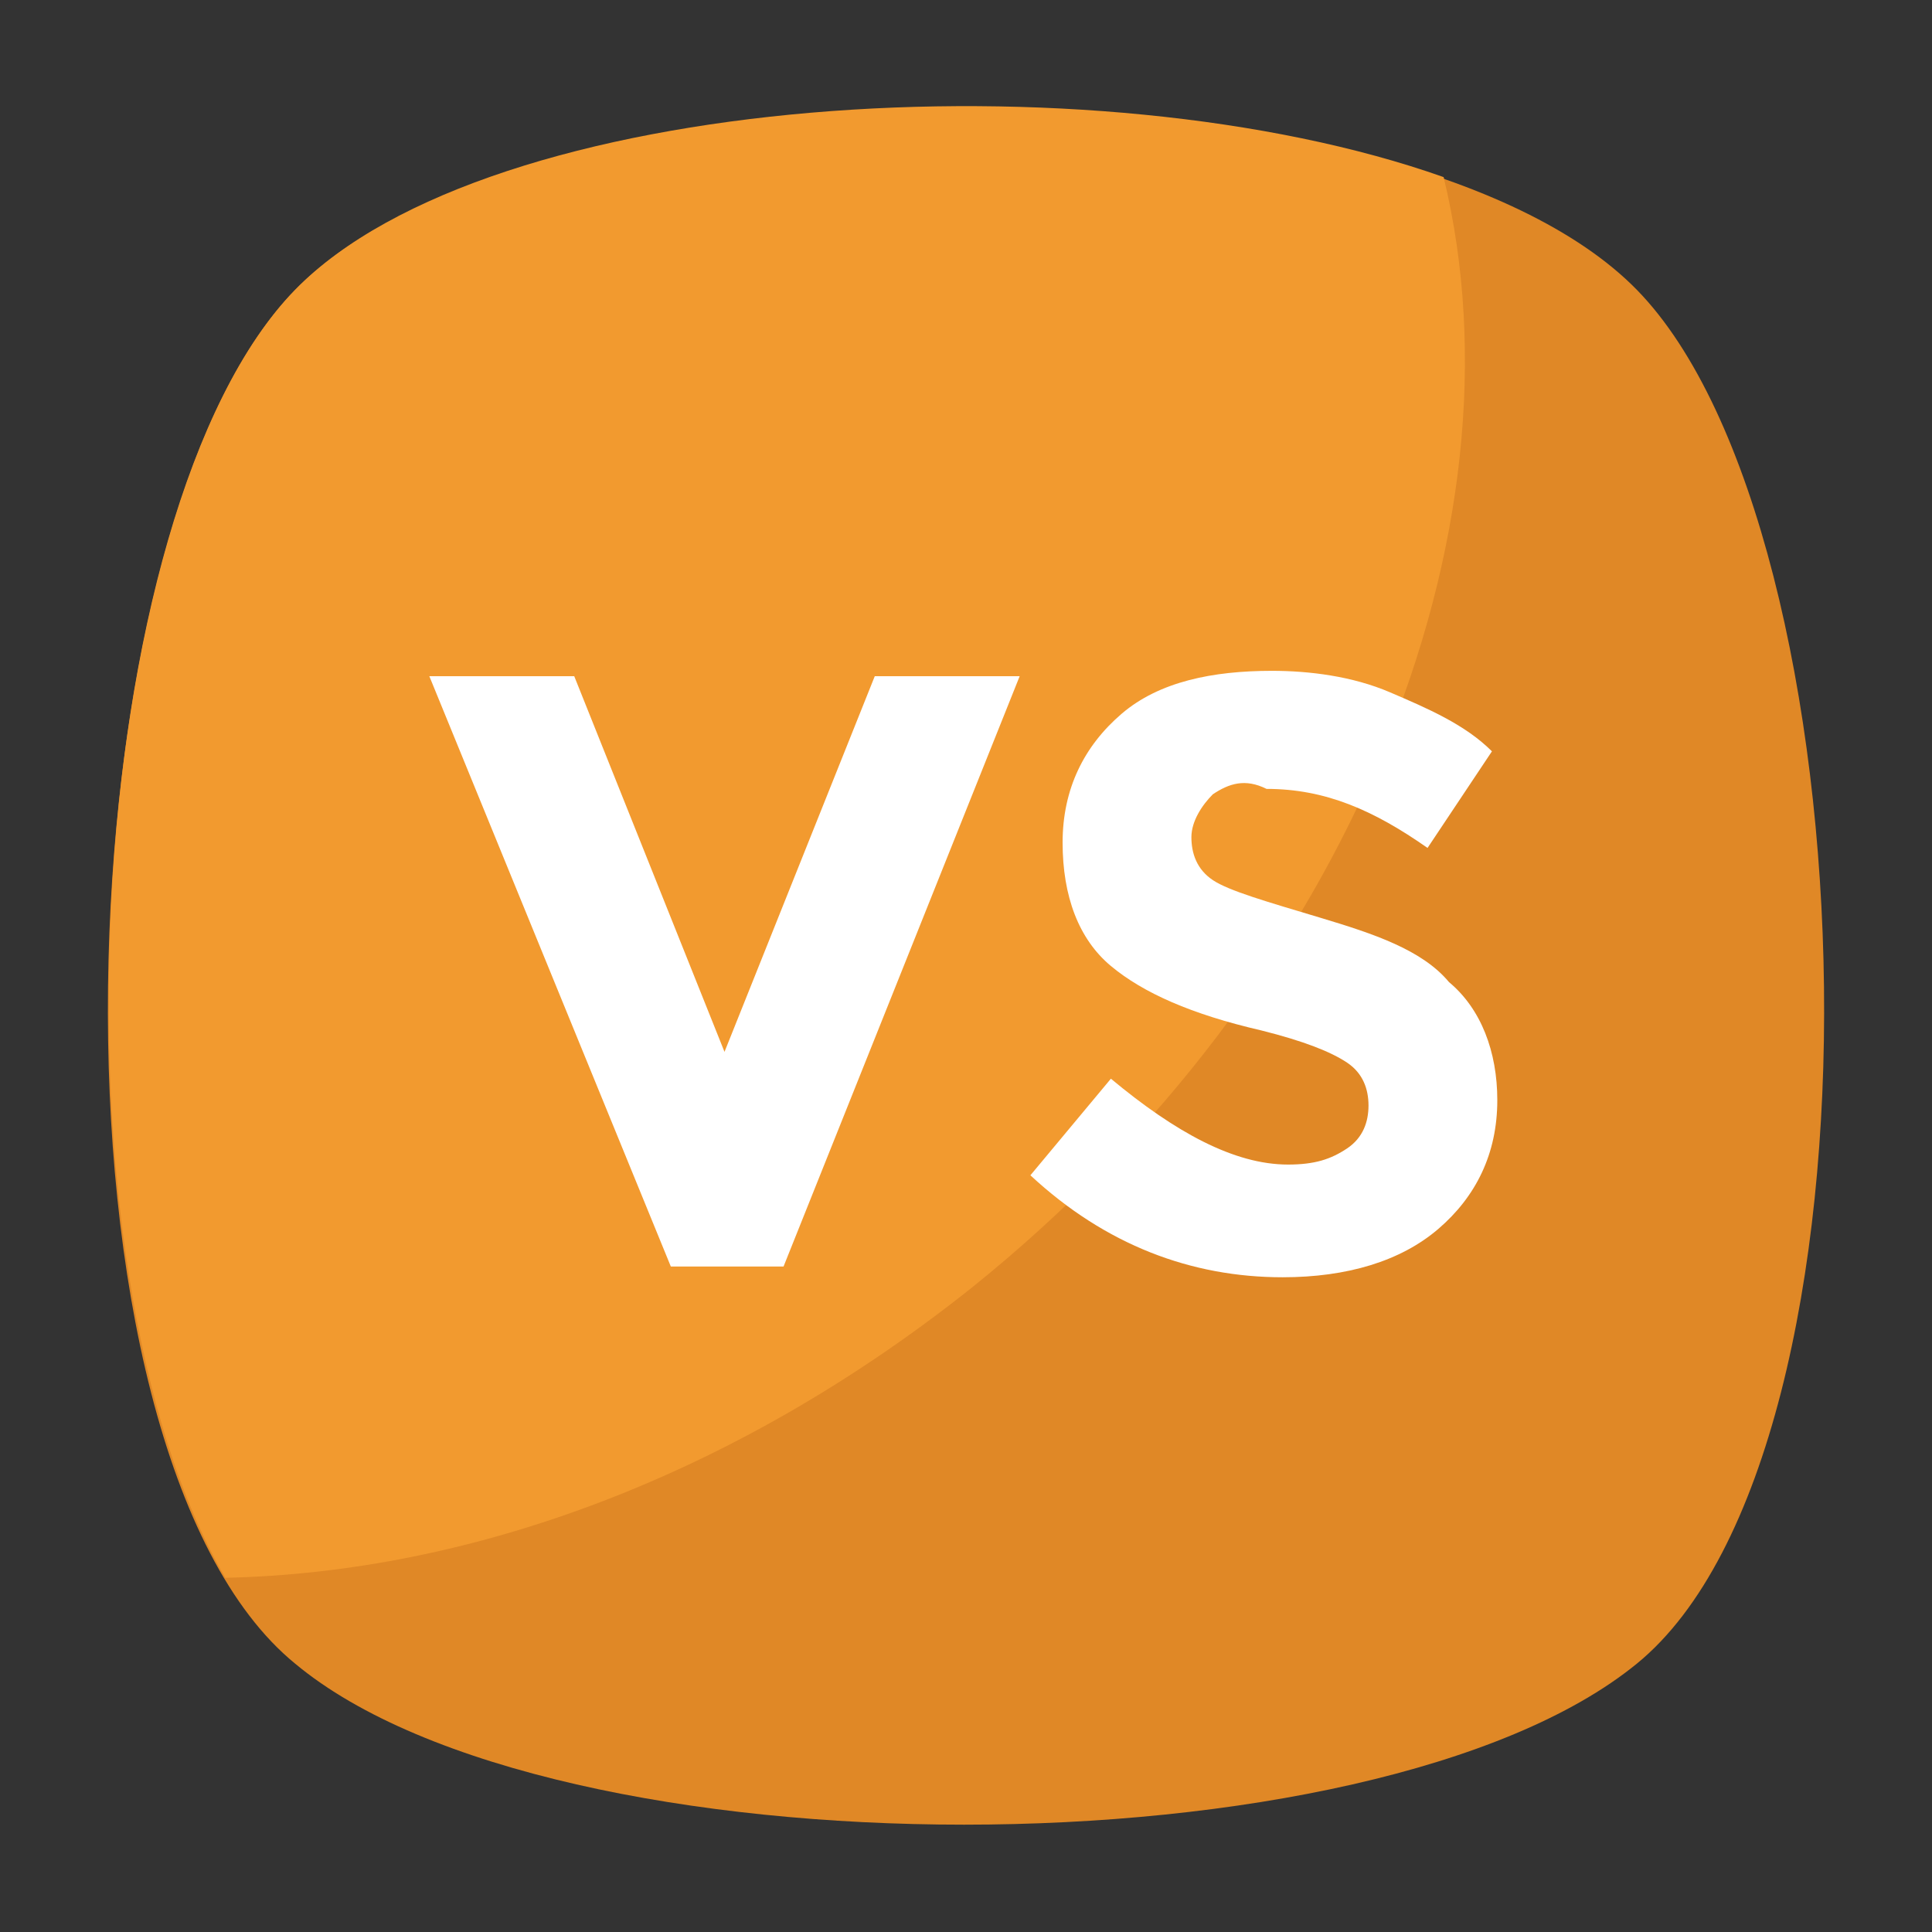 <?xml version="1.0" encoding="utf-8"?>
<!-- Generator: Adobe Illustrator 18.0.0, SVG Export Plug-In . SVG Version: 6.00 Build 0)  -->
<!DOCTYPE svg PUBLIC "-//W3C//DTD SVG 1.1//EN" "http://www.w3.org/Graphics/SVG/1.1/DTD/svg11.dtd">
<svg version="1.1" id="Layer_1" xmlns="http://www.w3.org/2000/svg" xmlns:xlink="http://www.w3.org/1999/xlink" x="0px" y="0px"
	 viewBox="0 0 36 36" enable-background="new 0 0 36 36" xml:space="preserve">
<rect x="0" y="0" width="36" height="36" fill="#333333" stroke="none"/>
<g>
	<g>
		<g>
			<g>
				<g>
					<g>
						<g>
							<path fill="#E08826" d="M30.5,31c-4.9,4-20.2,4-25,0c-4.9-4-4.4-21.1,0-25.6c4.4-4.5,20.6-4.5,25,0C34.9,9.9,35.4,27,30.5,31
								z"/>
						</g>
					</g>
				</g>
			</g>
		</g>
		<g>
			<g>
				<g>
					<g>
						<path fill="#F29A2F" d="M18.1,24c-4.4,3.5-9.3,5.3-13.9,5.4c-3.4-5.8-2.7-19.9,1.3-24C9.1,1.7,20.4,1,26.9,3.3
							C28.5,9.9,25.2,18.3,18.1,24z"/>
					</g>
				</g>
			</g>
		</g>
	</g>
	<g>
		<g>
			<g>
				<g>
					<g>
						<path fill="#FFFFFF" d="M13.5,19.6l2.8-7h2.7l-4.4,11h-2.1L8,12.6h2.7L13.5,19.6z"/>
					</g>
				</g>
			</g>
		</g>
		<g>
			<g>
				<g>
					<g>
						<path fill="#FFFFFF" d="M22.6,14.8c-0.2,0.2-0.4,0.5-0.4,0.8c0,0.3,0.1,0.6,0.4,0.8c0.3,0.2,1,0.4,2,0.7
							c1,0.3,1.9,0.6,2.4,1.2c0.6,0.5,0.9,1.3,0.9,2.2c0,1-0.4,1.8-1.1,2.4c-0.7,0.6-1.7,0.9-2.9,0.9c-1.7,0-3.3-0.6-4.7-1.9
							l1.5-1.8c1.2,1,2.3,1.6,3.3,1.6c0.5,0,0.8-0.1,1.1-0.3c0.3-0.2,0.4-0.5,0.4-0.8c0-0.3-0.1-0.6-0.4-0.8
							c-0.3-0.2-0.8-0.4-1.6-0.6c-1.3-0.3-2.2-0.7-2.8-1.2c-0.6-0.5-0.9-1.3-0.9-2.3c0-1,0.4-1.8,1.1-2.4c0.7-0.6,1.7-0.8,2.8-0.8
							c0.7,0,1.5,0.1,2.2,0.4c0.7,0.3,1.4,0.6,1.9,1.1l-1.2,1.8c-1-0.7-1.9-1.1-3-1.1C23.2,14.5,22.9,14.6,22.6,14.8z"/>
					</g>
				</g>
			</g>
		</g>
	</g>
</g>
</svg>

